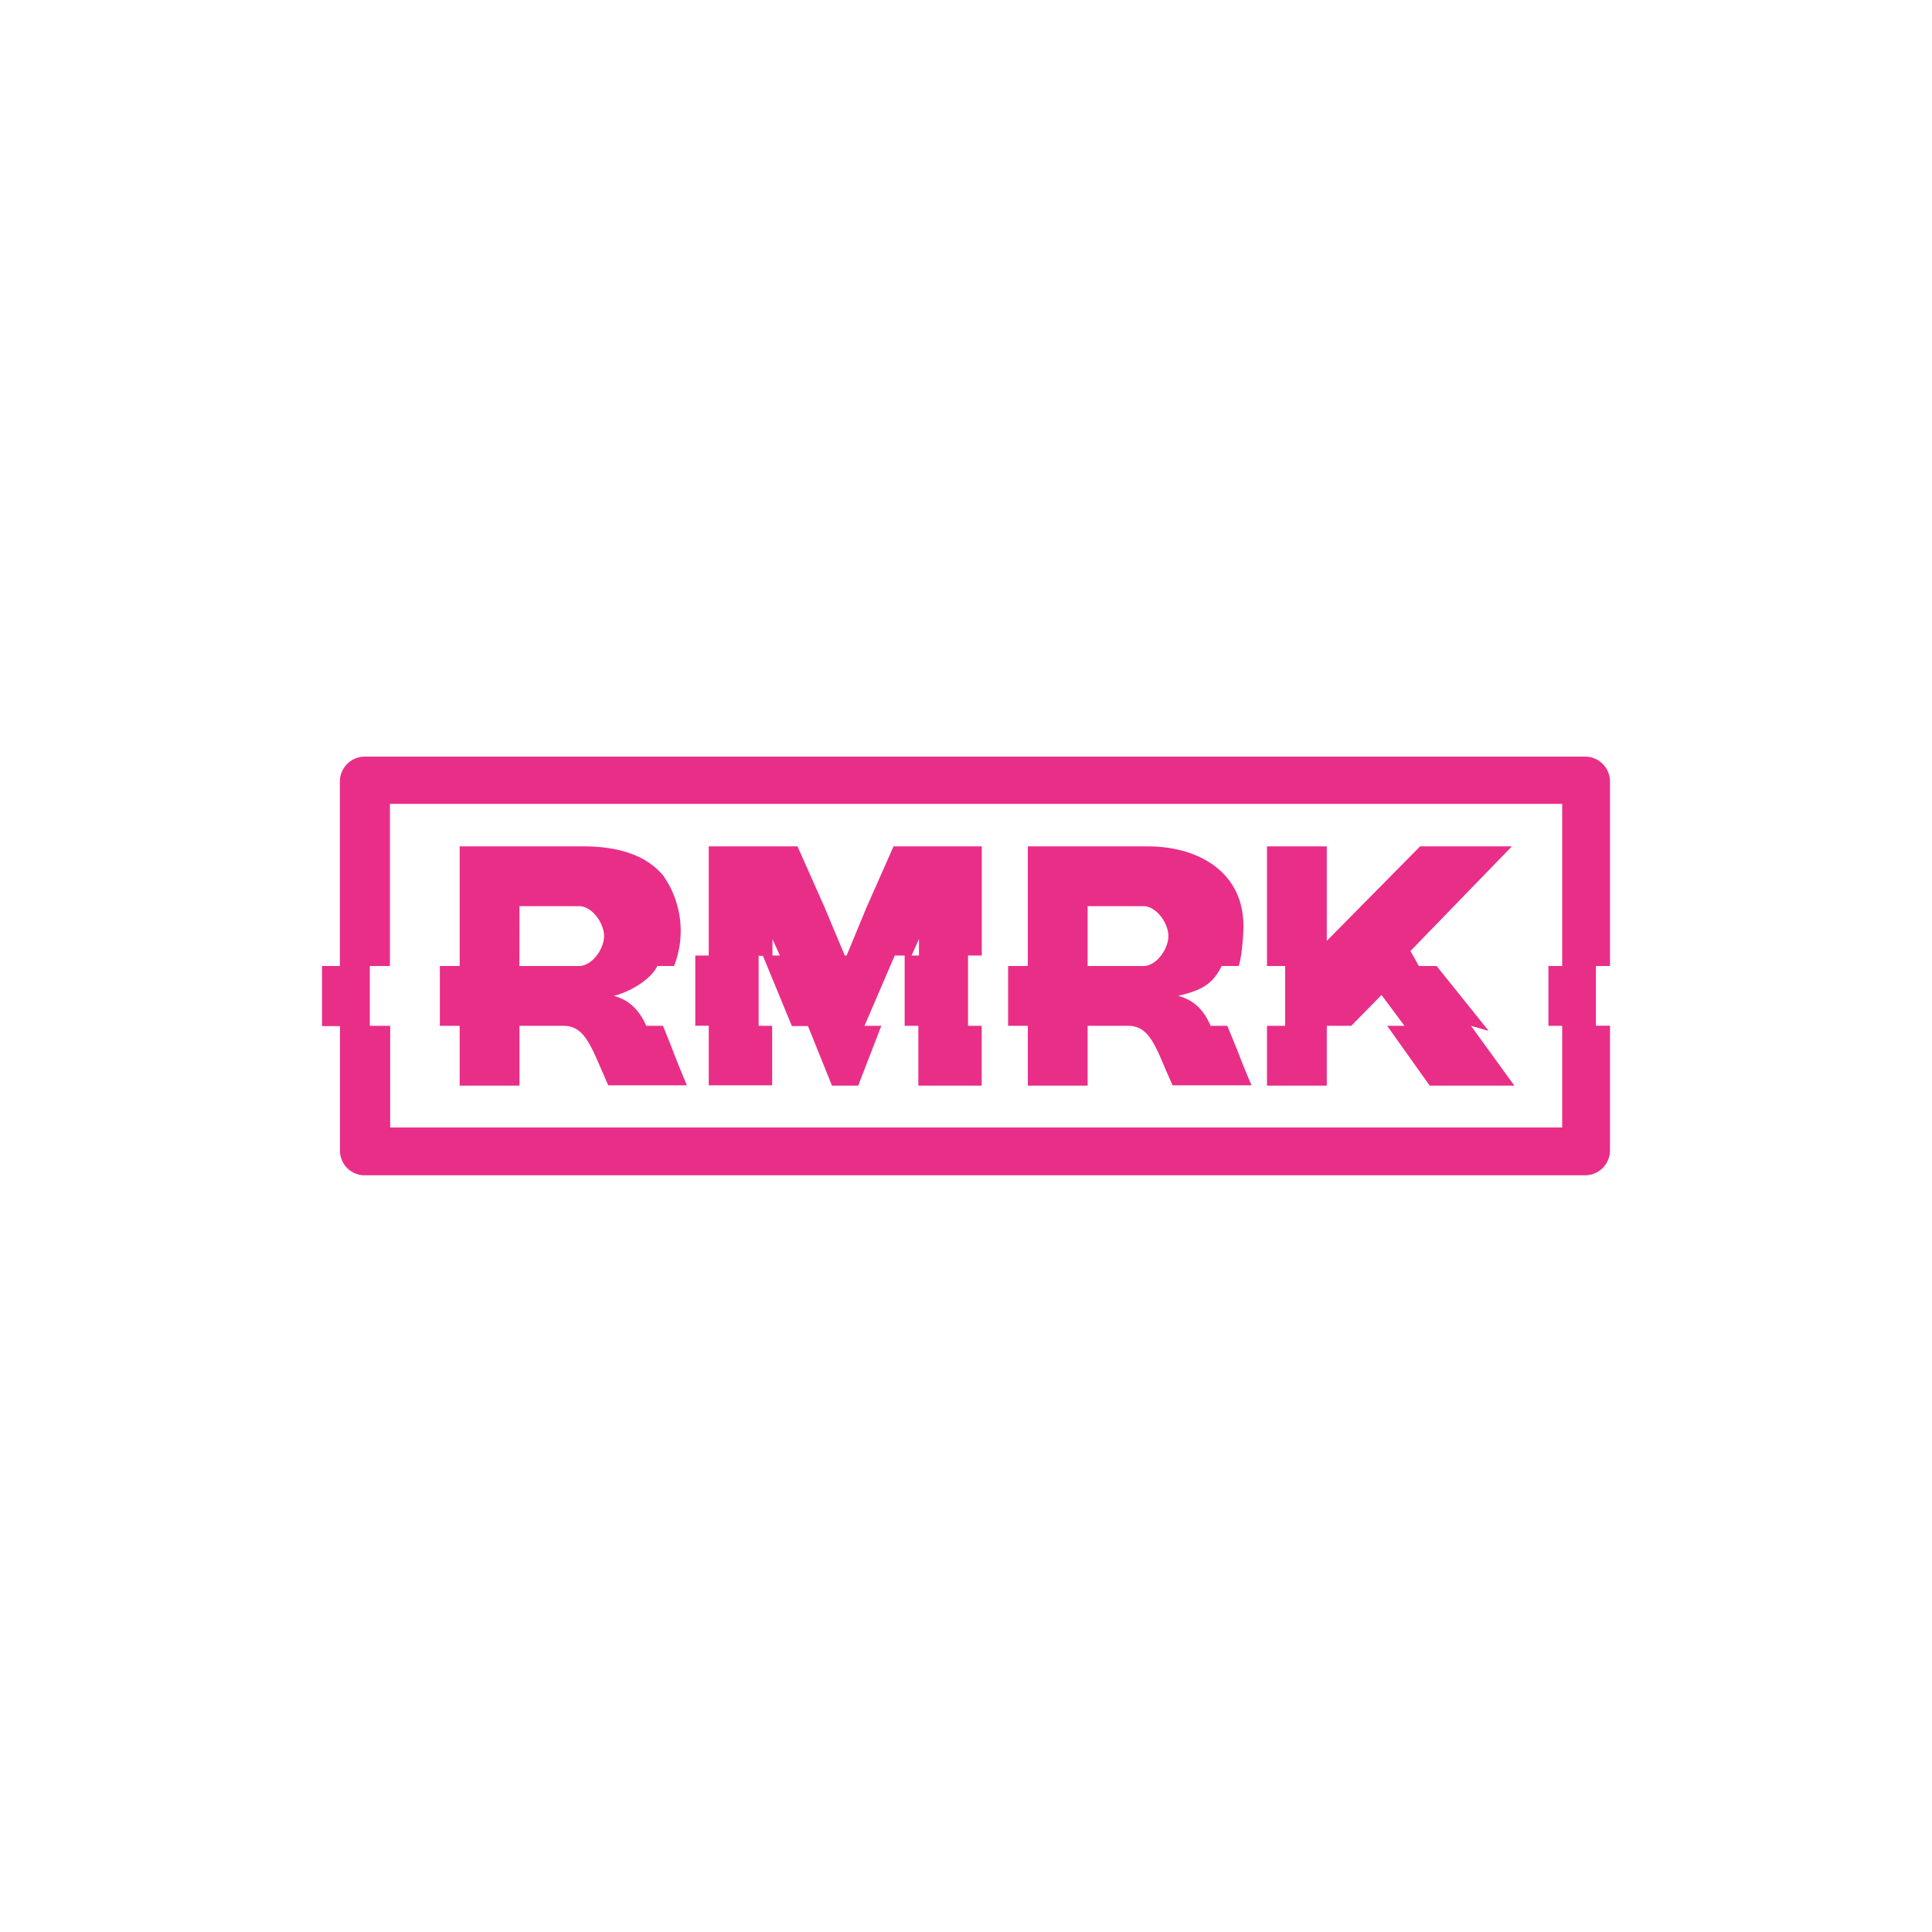 <svg xmlns="http://www.w3.org/2000/svg" width="24" height="24" fill="none" viewBox="0 0 24 24">
    <path fill="#E92E88" d="M8.236 12.743h-.208c-.082-.186-.205-.32-.402-.372.182-.044.454-.193.54-.371h.207a1.19 1.19 0 0 0-.137-1.126c-.186-.223-.502-.36-.989-.36H5.71V12h-.246v.743h.246v.743h.743v-.743h.546c.237 0 .323.2.468.535l.089.204h.977a12 12 0 0 1-.197-.49zm-1.783-1.486h.742c.16 0 .309.212.309.371 0 .16-.149.372-.312.372h-.74zm8.585 1.486h.208l.122.297c.056.149.123.312.179.442h-.981l-.09-.204c-.14-.335-.226-.535-.464-.535h-.501v.743h-.743v-.743h-.245V12h.245v-1.486h1.49c.642 0 1.2.33 1.188 1.01 0 .097-.022.387-.06.476h-.21c-.123.252-.287.308-.54.371.201.052.324.186.402.372m-.832-1.486h-.695V12h.695c.16 0 .308-.212.308-.372s-.149-.371-.308-.371m4.287 1.549-.22-.063.539.743H17.76l-.528-.743h.215l-.285-.383-.376.383h-.304v.743h-.743v-.743h.226V12h-.226v-1.486h.743v1.174l1.159-1.174h1.14l-1.26 1.3.105.186h.22zm-7.727-1.538.334-.754h1.096v1.356h-.171v.873h.17v.743h-.787v-.743h-.17v-.873h-.123l-.376.873h.209l-.287.743h-.326l-.298-.74h-.2l-.36-.873h-.053v.87h.168v.739h-.788v-.74h-.167v-.872h.167v-1.356h1.103l.335.754.252.602h.023zm-1.17.397v.205h.092zm1.82 0-.093.205h.093z"/>
    <path fill="#E92E88" d="M20 12V9.708a.31.31 0 0 0-.312-.309H4.53a.31.31 0 0 0-.308.309V12H4v.747h.223v1.545a.307.307 0 0 0 .312.308h15.153a.31.31 0 0 0 .312-.308v-1.55h-.175V12zm-.594.74v1.266H4.847v-1.263h-.253V12h.25V9.986h14.562V12h-.171v.743h.174v-.004z"/>
</svg>
